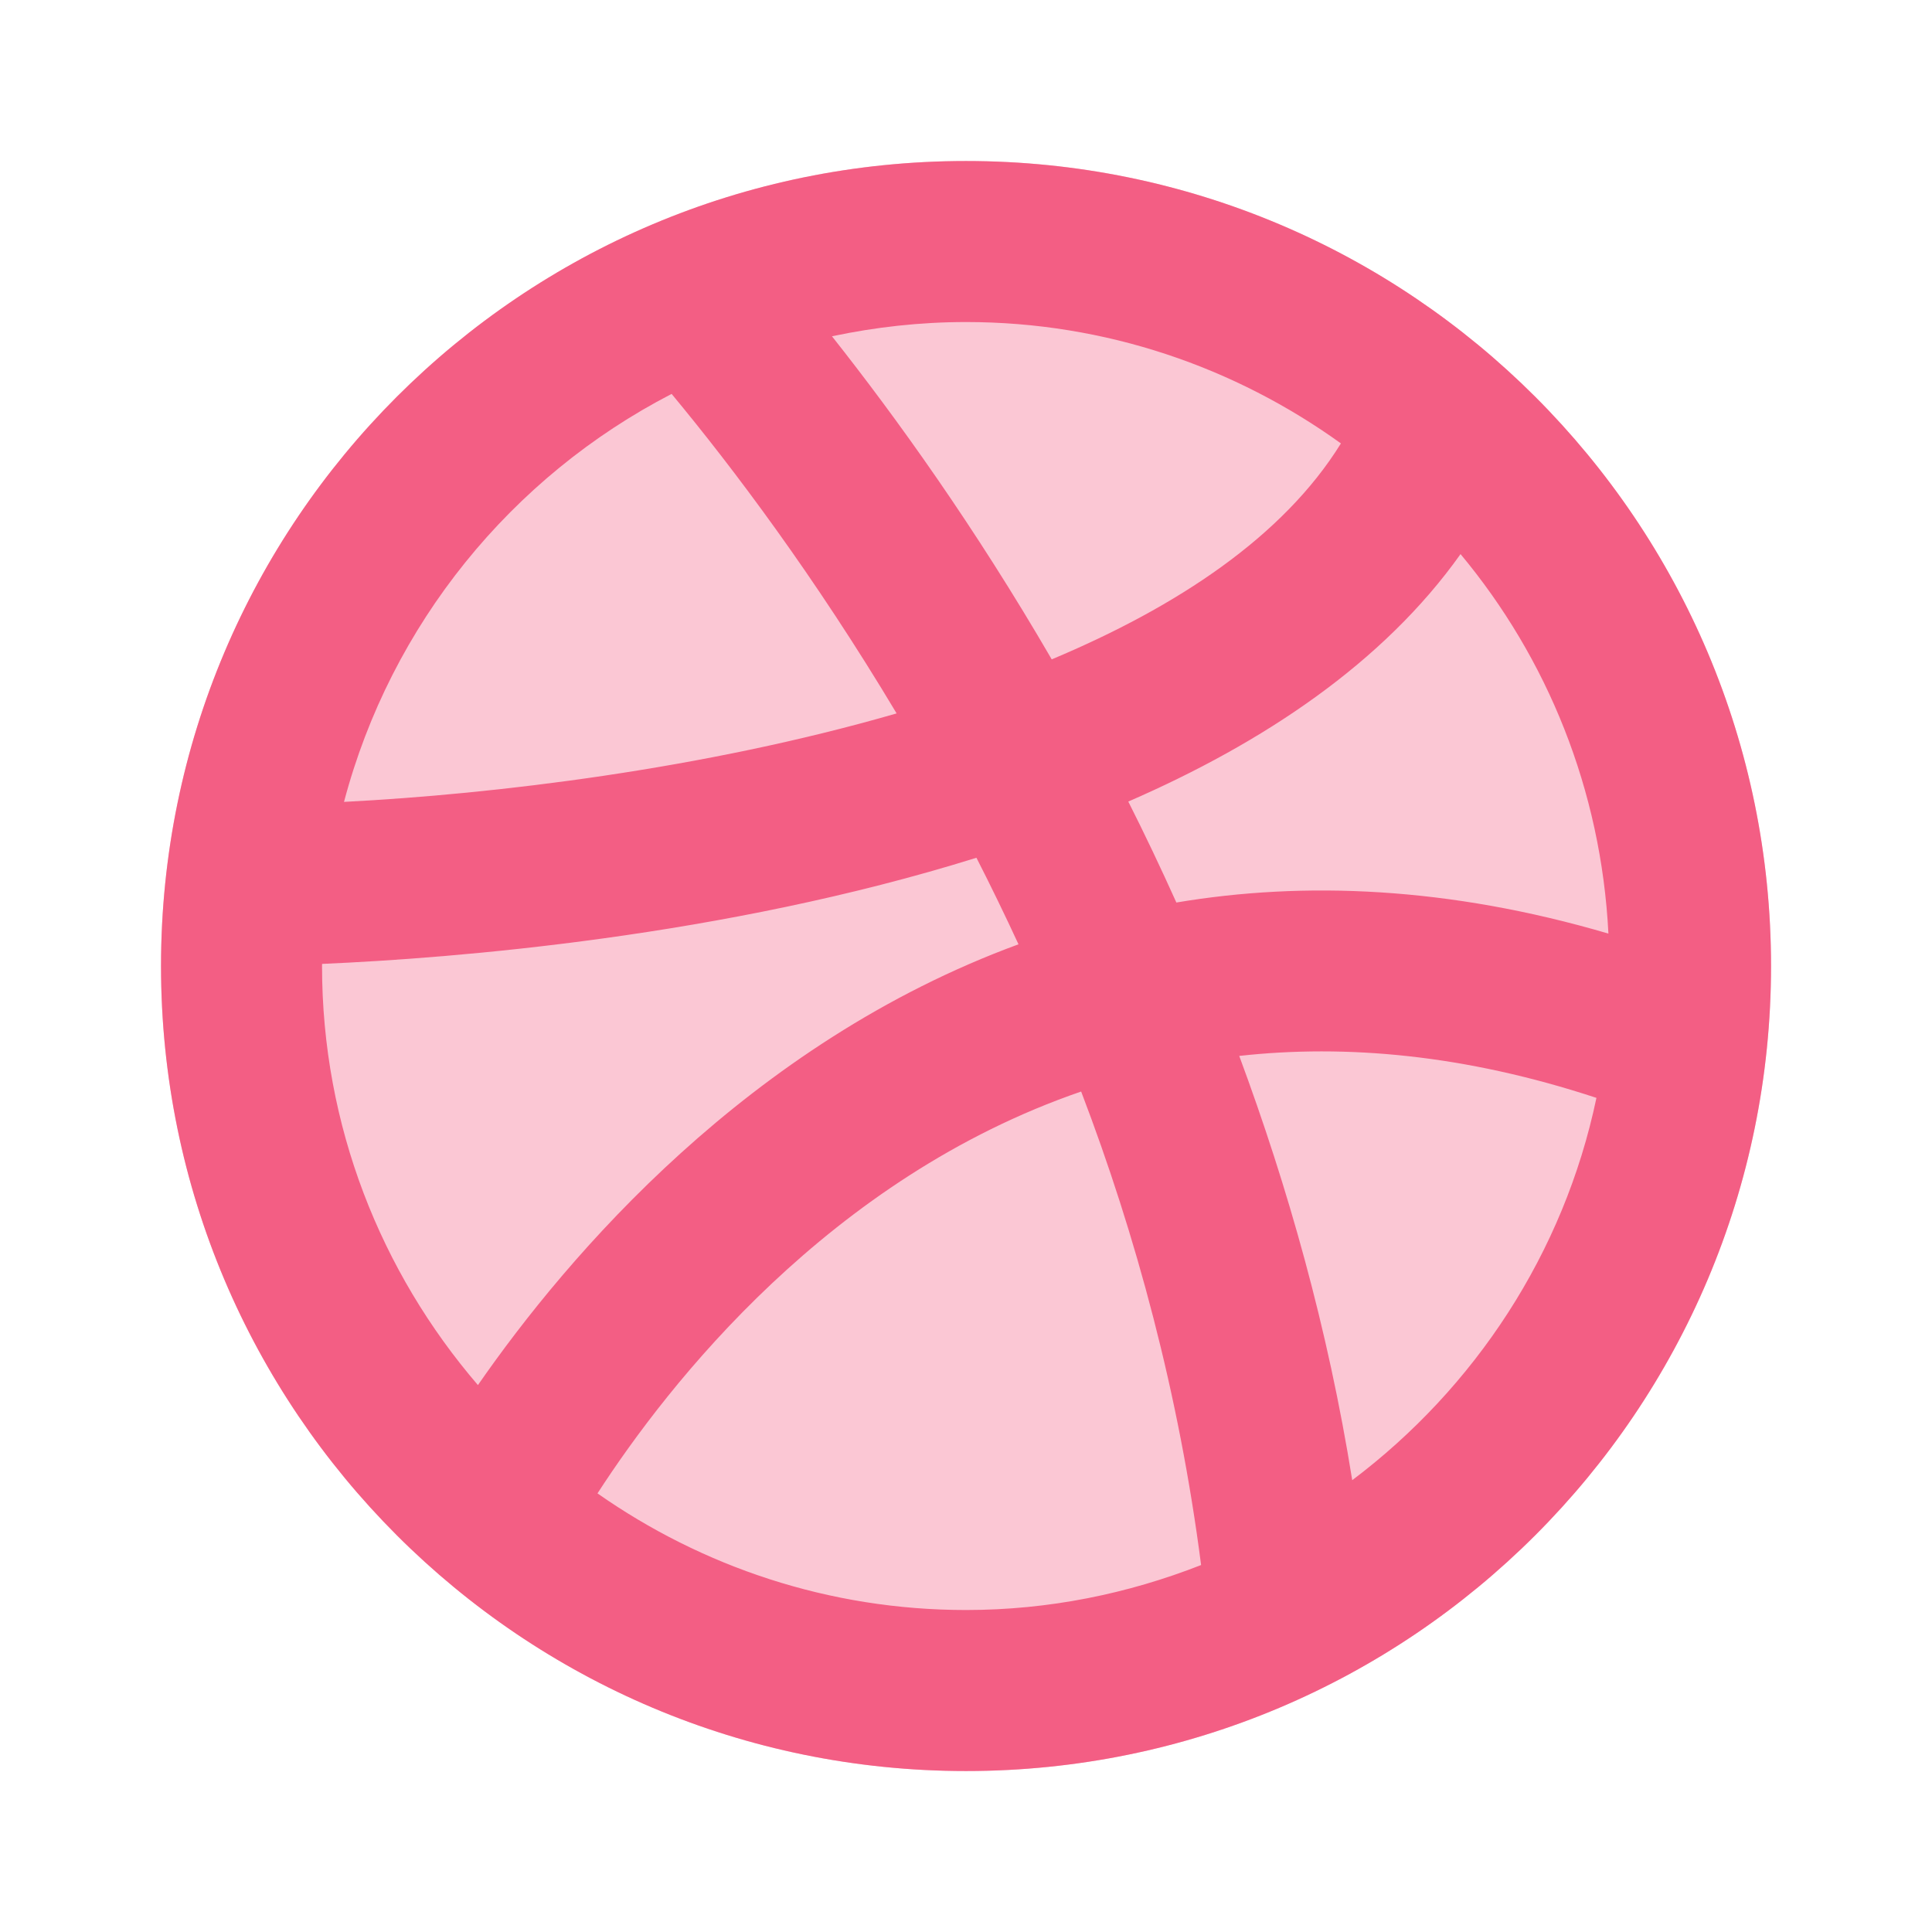 <svg width="35" height="35" viewBox="0 0 35 35" fill="none" xmlns="http://www.w3.org/2000/svg">
<path opacity="0.35" d="M17.5 32.084C25.555 32.084 32.084 25.555 32.084 17.5C32.084 9.446 25.555 2.917 17.5 2.917C9.446 2.917 2.917 9.446 2.917 17.5C2.917 25.555 9.446 32.084 17.5 32.084Z" fill="#F35E84"/>
<path d="M17.5 2.917C9.446 2.917 2.917 9.446 2.917 17.5C2.917 25.555 9.446 32.084 17.5 32.084C25.555 32.084 32.084 25.555 32.084 17.5C32.084 9.446 25.555 2.917 17.5 2.917V2.917ZM29.138 16.913C26.242 16.062 23.631 15.96 21.311 16.35C21.028 15.721 20.738 15.112 20.44 14.521C22.892 13.455 25.062 12.005 26.459 10.038C28.029 11.921 29.007 14.307 29.138 16.913V16.913ZM24.292 8.033C23.248 9.719 21.33 10.99 19.053 11.945C17.658 9.542 16.24 7.569 15.072 6.092C15.857 5.926 16.668 5.834 17.5 5.834C20.035 5.834 22.377 6.655 24.292 8.033ZM12.167 7.136C13.284 8.482 14.764 10.449 16.243 12.924C12.749 13.935 8.953 14.387 6.232 14.527C7.082 11.308 9.268 8.634 12.167 7.136H12.167ZM5.834 17.5C5.834 17.487 5.835 17.476 5.835 17.462C8.218 17.359 13.099 16.972 17.689 15.539C17.948 16.046 18.202 16.569 18.451 17.107C13.564 18.9 10.29 22.74 8.658 25.092C6.903 23.049 5.834 20.399 5.834 17.5L5.834 17.5ZM10.824 27.054C12.118 25.056 15.03 21.342 19.586 19.774C20.579 22.374 21.36 25.256 21.759 28.352C20.436 28.871 19.004 29.167 17.5 29.167C15.017 29.167 12.717 28.381 10.824 27.054H10.824ZM24.497 26.815C24.057 24.063 23.328 21.496 22.45 19.129C24.379 18.915 26.536 19.103 28.921 19.889C28.331 22.705 26.717 25.142 24.497 26.815Z" fill="#F35E84"/>
</svg>
